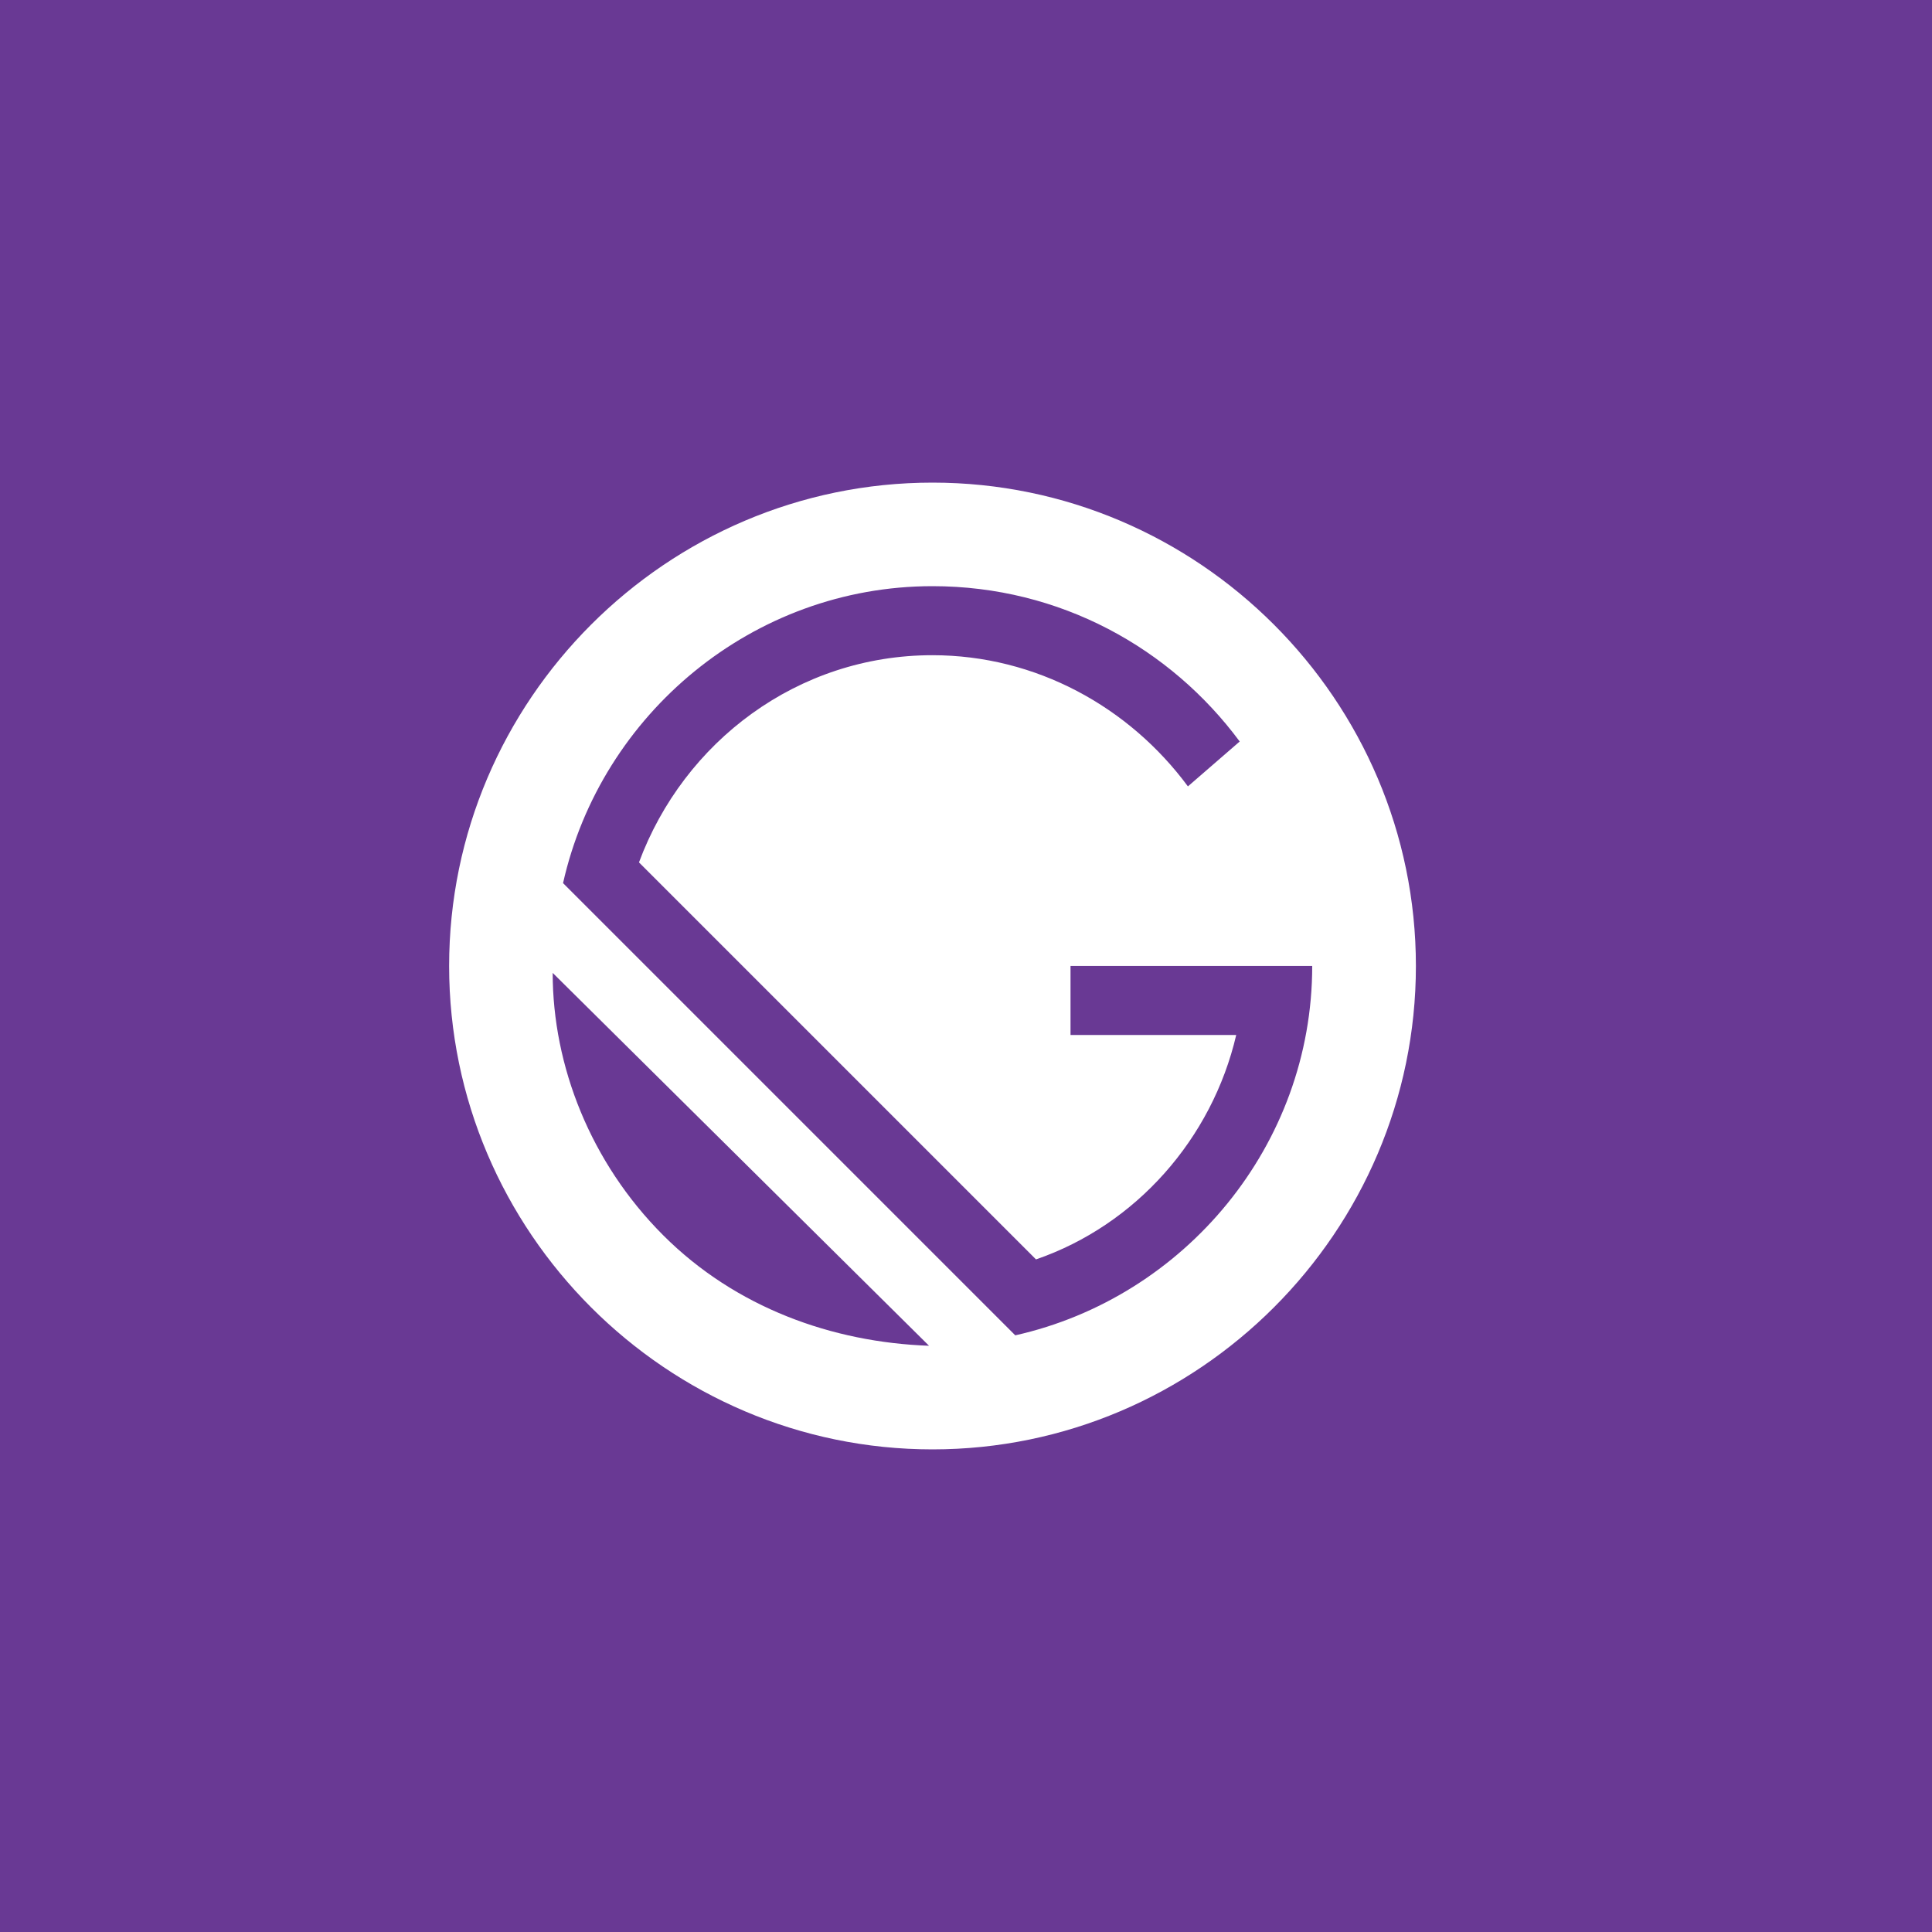 <?xml version="1.0" encoding="UTF-8"?><svg xmlns="http://www.w3.org/2000/svg" viewBox="0 0 300 300"><defs><style>.cls-1{fill:#693994;}.cls-2{fill:#fff;}</style></defs><g id="Fondos"><rect class="cls-1" width="300" height="300"/></g><g id="Texto"><path class="cls-2" d="m144.8,74.94c-41.28,0-75.06,33.78-75.06,75.06s33.78,75.06,75.06,75.06,75.06-33.77,75.06-75.06-33.77-75.06-75.06-75.06Zm-41.82,116.87c-11.26-11.26-17.16-26.27-17.16-40.74l58.44,57.9c-15.01-.54-30.02-5.9-41.28-17.16Zm54.68,15.55l-70.23-70.23c5.9-26.27,29.49-46.11,57.36-46.11,19.84,0,36.99,9.65,47.71,24.12l-8.04,6.97c-9.11-12.33-23.59-20.37-39.67-20.37-20.91,0-38.6,13.4-45.57,32.17l61.65,61.65c15.55-5.36,27.34-18.76,31.09-34.85h-25.73v-10.72h37.53c0,27.88-19.84,51.47-46.11,57.36Z"/></g></svg>